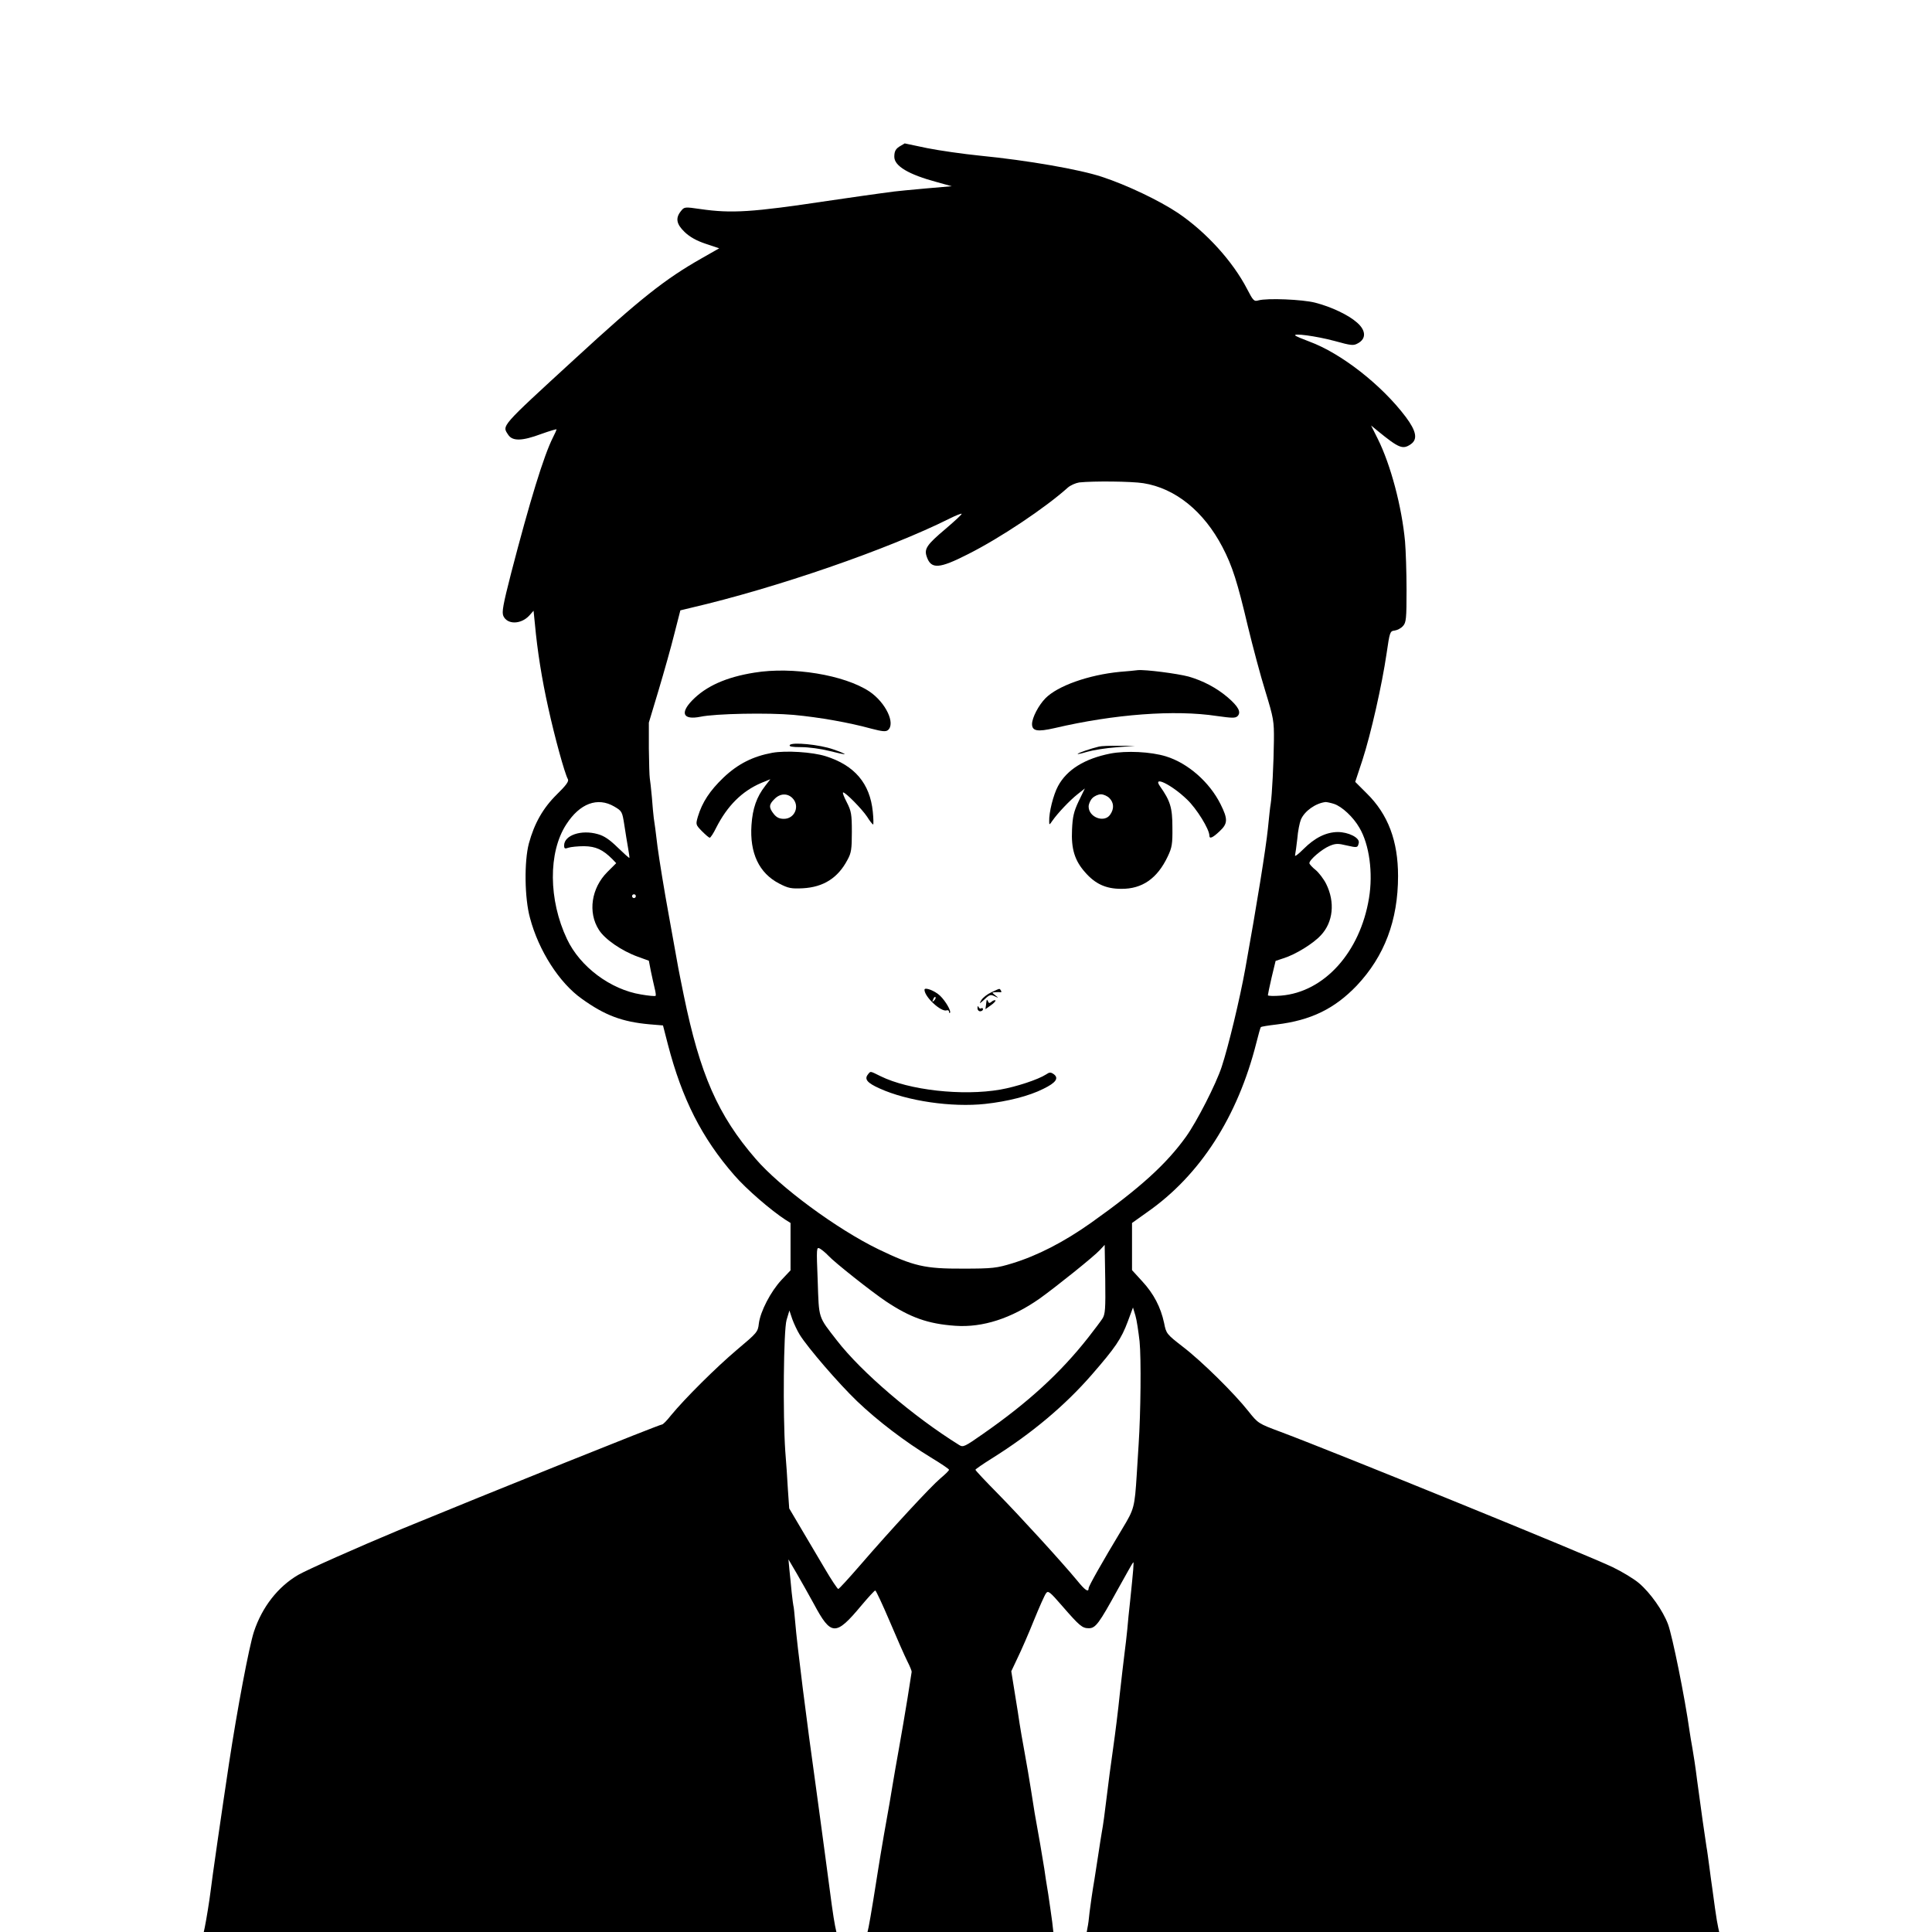 <?xml version="1.0" standalone="no"?>
<!DOCTYPE svg PUBLIC "-//W3C//DTD SVG 20010904//EN"
 "http://www.w3.org/TR/2001/REC-SVG-20010904/DTD/svg10.dtd">
<svg version="1.0" xmlns="http://www.w3.org/2000/svg"
 width="1024pt" height="1024pt" viewBox="0 0 1024 1024"
 preserveAspectRatio="xMidYMid meet">
<g transform="translate(0,1024) scale(0.1,-0.1)"
fill="#000000" stroke="none">
<path d="M4775 9468 c-27 -15 -35 -28 -35 -59 0 -49 76 -94 225 -134 l79 -22
-139 -12 c-77 -7 -151 -14 -165 -16 -14 -2 -47 -6 -75 -10 -66 -9 -80 -11
-280 -40 -399 -60 -507 -67 -673 -43 -83 12 -85 12 -103 -11 -30 -37 -24 -69
20 -111 27 -26 63 -46 111 -62 l72 -24 -93 -53 c-194 -110 -324 -213 -671
-532 -402 -369 -387 -353 -354 -404 23 -34 73 -33 175 5 45 16 81 27 81 24 0
-2 -8 -21 -19 -42 -49 -97 -123 -339 -222 -720 -43 -168 -50 -207 -41 -227 21
-46 92 -45 136 1 l24 27 7 -69 c13 -143 37 -294 71 -446 34 -155 87 -348 104
-378 6 -11 -9 -32 -59 -81 -73 -72 -119 -153 -148 -260 -25 -95 -23 -289 6
-394 46 -174 156 -345 275 -429 121 -87 213 -122 358 -135 l72 -6 26 -101 c75
-289 180 -496 352 -693 62 -72 194 -186 271 -236 l27 -17 0 -126 0 -125 -48
-51 c-57 -61 -112 -167 -120 -231 -5 -45 -9 -49 -116 -139 -110 -93 -276 -258
-350 -348 -21 -27 -42 -48 -47 -48 -14 0 -907 -359 -1395 -560 -218 -91 -484
-209 -533 -237 -108 -63 -192 -171 -235 -301 -26 -79 -89 -414 -132 -697 -38
-252 -92 -625 -98 -680 -6 -49 -22 -148 -31 -192 l-5 -23 1676 0 1677 0 -7 33
c-9 45 -21 132 -51 362 -15 110 -37 277 -50 370 -49 348 -101 761 -110 875 -4
46 -8 87 -10 90 -1 3 -5 34 -9 70 -3 36 -9 90 -12 120 l-5 55 44 -75 c24 -41
64 -113 90 -160 92 -172 116 -173 252 -10 37 44 70 80 74 80 4 0 38 -73 76
-162 38 -90 80 -185 94 -213 14 -27 24 -53 23 -56 0 -4 -11 -67 -22 -140 -12
-74 -32 -192 -45 -264 -13 -71 -28 -159 -34 -195 -13 -80 -15 -91 -46 -265
-13 -77 -27 -158 -30 -180 -9 -61 -44 -276 -51 -308 l-6 -27 493 0 492 0 -6
53 c-4 28 -13 95 -21 147 -9 52 -18 113 -21 135 -5 34 -36 215 -51 295 -2 14
-11 68 -19 120 -8 52 -24 145 -35 205 -11 61 -23 128 -26 150 -3 22 -14 93
-25 159 l-19 118 34 72 c19 39 58 128 86 198 28 69 57 134 64 143 11 16 20 9
85 -66 93 -107 107 -119 142 -119 36 0 54 25 153 205 43 77 79 142 82 144 5 5
1 -39 -16 -204 -6 -49 -12 -117 -15 -150 -3 -33 -10 -91 -15 -130 -5 -38 -16
-135 -25 -215 -8 -80 -24 -208 -35 -285 -11 -77 -27 -196 -35 -265 -8 -69 -19
-150 -25 -180 -5 -30 -12 -73 -15 -95 -3 -22 -14 -92 -24 -155 -11 -63 -22
-142 -26 -175 -3 -33 -8 -70 -11 -82 l-4 -23 1676 0 1676 0 -5 23 c-3 12 -11
58 -17 102 -6 44 -13 94 -15 110 -3 17 -9 66 -15 110 -6 44 -12 91 -15 105 -6
37 -32 218 -50 355 -8 66 -20 143 -25 170 -5 28 -12 68 -15 90 -25 179 -91
504 -114 566 -27 72 -93 166 -154 218 -27 23 -90 61 -140 85 -135 65 -1466
607 -1760 717 -118 44 -119 45 -170 109 -74 94 -248 266 -349 343 -85 66 -87
69 -98 125 -18 84 -55 155 -116 221 l-54 59 0 125 0 125 80 57 c281 196 480
506 579 898 11 43 21 81 24 83 2 3 40 9 83 14 182 22 307 83 425 206 147 156
219 346 219 581 0 186 -53 327 -166 438 l-61 61 38 115 c45 138 104 400 128
564 17 116 18 120 43 123 14 2 34 12 44 24 17 18 19 39 19 192 0 94 -4 209 -8
256 -17 184 -76 407 -145 545 l-35 70 34 -28 c114 -93 134 -101 177 -71 37 26
29 69 -27 144 -128 170 -343 338 -512 400 -35 13 -68 27 -73 31 -17 15 110 -2
207 -28 90 -25 101 -26 125 -12 44 24 42 68 -5 109 -46 41 -137 84 -223 106
-67 17 -253 25 -300 12 -23 -7 -28 -2 -60 60 -76 147 -217 302 -366 403 -99
66 -270 148 -404 192 -118 39 -392 87 -646 112 -89 9 -215 27 -280 40 -65 14
-119 25 -119 25 0 0 -9 -6 -20 -12z m1285 -1789 c170 -27 320 -149 419 -338
53 -101 80 -188 135 -421 26 -107 67 -262 93 -345 43 -141 46 -156 45 -260 -1
-114 -10 -292 -17 -335 -3 -14 -9 -74 -15 -133 -11 -106 -58 -399 -120 -743
-29 -160 -89 -410 -125 -519 -30 -91 -131 -289 -189 -370 -105 -146 -244 -272
-503 -456 -144 -102 -284 -174 -418 -215 -82 -25 -104 -28 -260 -28 -204 -1
-263 13 -450 103 -220 107 -521 329 -650 479 -200 231 -295 448 -381 867 -13
66 -27 131 -29 145 -2 14 -25 136 -49 272 -25 136 -52 302 -61 370 -8 68 -17
137 -20 153 -2 17 -7 66 -10 110 -4 44 -9 89 -11 100 -2 11 -4 82 -5 158 l0
137 52 173 c28 94 66 228 83 297 l32 125 54 13 c456 106 1048 311 1374 474 32
16 60 27 63 25 2 -3 -36 -38 -84 -79 -101 -85 -116 -107 -101 -149 23 -67 66
-64 219 14 171 86 410 246 529 353 14 12 41 24 60 27 74 8 278 6 340 -4z
m-2804 -1714 c41 -24 42 -27 53 -97 6 -40 15 -95 20 -123 5 -27 8 -51 7 -52
-1 -2 -29 23 -62 55 -43 42 -72 62 -106 71 -87 25 -178 -6 -178 -60 0 -17 4
-19 23 -12 12 4 49 8 83 8 62 -1 99 -18 150 -69 l20 -21 -47 -47 c-85 -85
-104 -214 -45 -306 31 -50 121 -112 207 -143 l58 -21 11 -57 c6 -31 16 -71 20
-90 5 -19 7 -37 5 -39 -3 -3 -37 0 -77 7 -162 26 -324 147 -393 294 -98 207
-100 459 -4 607 72 112 166 147 255 95z m3815 14 c42 -14 102 -70 134 -126 53
-89 73 -240 51 -373 -47 -287 -237 -498 -466 -517 -38 -3 -70 -2 -70 2 0 4 9
47 20 95 l21 87 42 14 c64 20 158 78 198 122 65 69 76 175 28 272 -13 26 -39
60 -56 74 -18 14 -33 31 -33 36 0 18 66 74 106 91 33 14 46 14 91 3 58 -13 59
-13 65 15 4 26 -55 56 -112 56 -62 -1 -121 -30 -181 -90 -28 -28 -48 -43 -45
-33 2 10 8 50 12 88 3 39 12 84 19 101 19 45 78 87 131 93 6 0 26 -4 45 -10z
m-3701 -489 c0 -5 -4 -10 -10 -10 -5 0 -10 5 -10 10 0 6 5 10 10 10 6 0 10 -4
10 -10z m2473 -2239 c-9 -14 -43 -59 -75 -100 -147 -187 -318 -344 -558 -511
-97 -68 -105 -72 -126 -59 -243 151 -518 386 -648 554 -101 130 -95 112 -102
316 -7 177 -7 181 12 171 10 -6 30 -22 44 -37 33 -36 229 -191 305 -242 129
-86 223 -120 369 -130 145 -10 296 39 446 144 88 63 289 224 320 258 l25 27 3
-183 c2 -157 0 -185 -15 -208z m197 -121 c9 -91 6 -378 -5 -545 -3 -44 -7
-116 -10 -160 -11 -174 -14 -184 -75 -285 -112 -186 -180 -307 -180 -318 0
-24 -19 -11 -61 41 -82 99 -304 342 -421 461 -65 66 -118 122 -118 126 0 3 39
30 87 60 211 132 387 280 529 443 126 145 157 190 192 284 l27 73 13 -43 c7
-23 16 -85 22 -137z m-1801 35 c44 -70 206 -258 304 -352 111 -106 255 -215
391 -298 53 -32 96 -61 96 -65 0 -5 -21 -25 -46 -46 -51 -43 -262 -271 -426
-461 -59 -68 -110 -124 -115 -125 -4 0 -37 49 -72 109 -35 59 -92 155 -126
213 l-62 105 -7 100 c-3 55 -9 147 -14 205 -13 192 -9 639 7 694 l15 50 15
-45 c9 -25 27 -63 40 -84z"/>
<path d="M3999 6675 c-151 -24 -257 -72 -330 -147 -66 -68 -48 -105 43 -87 80
17 360 22 494 10 139 -13 296 -41 412 -73 58 -15 76 -17 88 -8 42 35 -12 147
-98 205 -133 88 -408 133 -609 100z"/>
<path d="M5935 6679 c-165 -16 -329 -74 -394 -140 -37 -38 -70 -102 -71 -136
0 -38 28 -43 120 -22 316 74 637 98 860 64 79 -11 97 -12 109 -1 21 21 5 51
-52 100 -60 51 -131 88 -207 110 -60 16 -230 38 -270 34 -14 -2 -56 -6 -95 -9z"/>
<path d="M4186 6291 c-5 -8 13 -11 62 -11 38 0 104 -9 147 -20 43 -11 80 -19
82 -17 1 2 -25 13 -60 25 -73 26 -221 40 -231 23z"/>
<path d="M5825 6283 c-39 -9 -116 -35 -113 -39 2 -2 26 4 53 12 28 8 95 19
150 23 l100 8 -85 0 c-47 1 -94 -1 -105 -4z"/>
<path d="M4093 6250 c-103 -19 -182 -59 -258 -131 -73 -70 -113 -131 -136
-207 -12 -42 -12 -43 21 -77 19 -19 37 -35 42 -35 4 0 20 24 34 53 59 116 136
193 238 237 l49 20 -27 -35 c-46 -59 -67 -120 -73 -208 -10 -148 40 -255 147
-310 48 -25 64 -28 125 -25 109 6 186 54 237 151 20 36 23 57 23 147 0 95 -3
111 -27 158 -15 29 -24 52 -19 52 13 0 99 -87 127 -129 14 -23 29 -41 32 -41
2 0 2 30 -2 68 -15 150 -97 246 -250 294 -70 22 -210 31 -283 18z m107 -240
c41 -41 13 -110 -45 -110 -24 0 -39 7 -54 26 -27 34 -26 50 4 79 29 30 68 32
95 5z"/>
<path d="M5885 6246 c-136 -27 -230 -85 -277 -172 -25 -46 -49 -141 -47 -188
0 -20 1 -19 17 4 27 39 92 108 134 141 l38 30 -33 -68 c-26 -55 -32 -83 -35
-150 -5 -102 14 -164 69 -226 54 -62 110 -88 192 -88 111 -1 191 55 246 171
23 48 26 67 25 155 0 104 -11 140 -66 218 -41 58 61 9 143 -70 51 -48 119
-158 119 -192 0 -19 17 -12 54 23 44 41 45 64 5 144 -58 116 -172 217 -289
253 -81 25 -210 31 -295 15z m-5 -236 c24 -24 26 -57 4 -88 -31 -45 -114 -14
-114 43 0 14 9 34 20 45 11 11 31 20 45 20 14 0 34 -9 45 -20z"/>
<path d="M4900 4994 c0 -38 89 -120 118 -109 6 2 12 -1 12 -7 0 -6 2 -9 5 -6
8 8 -23 62 -52 90 -28 27 -83 48 -83 32z m51 -57 c-10 -9 -11 -8 -5 6 3 10 9
15 12 12 3 -3 0 -11 -7 -18z"/>
<path d="M5255 4981 c-22 -10 -46 -29 -54 -42 -12 -22 -11 -21 17 4 26 25 33
27 53 17 23 -11 23 -10 5 4 -20 16 -20 16 0 17 10 1 23 1 27 0 5 -1 6 3 2 9
-8 12 -2 13 -50 -9z"/>
<path d="M5230 4940 c-1 -3 -3 -15 -4 -27 l-3 -22 29 21 c16 11 27 23 24 26
-3 2 -12 0 -20 -7 -11 -9 -15 -9 -19 1 -3 7 -6 11 -7 8z"/>
<path d="M5181 4898 c-1 -10 6 -18 14 -18 8 0 15 5 15 11 0 5 -4 8 -9 5 -5 -4
-12 0 -14 6 -3 8 -6 6 -6 -4z"/>
<path d="M4600 4545 c-20 -25 -3 -45 62 -74 147 -67 383 -101 559 -82 120 13
234 42 309 80 66 32 83 56 56 77 -17 12 -23 12 -42 -1 -42 -27 -157 -65 -242
-80 -201 -35 -485 -3 -635 71 -57 28 -52 28 -67 9z"/>
</g>
</svg>
